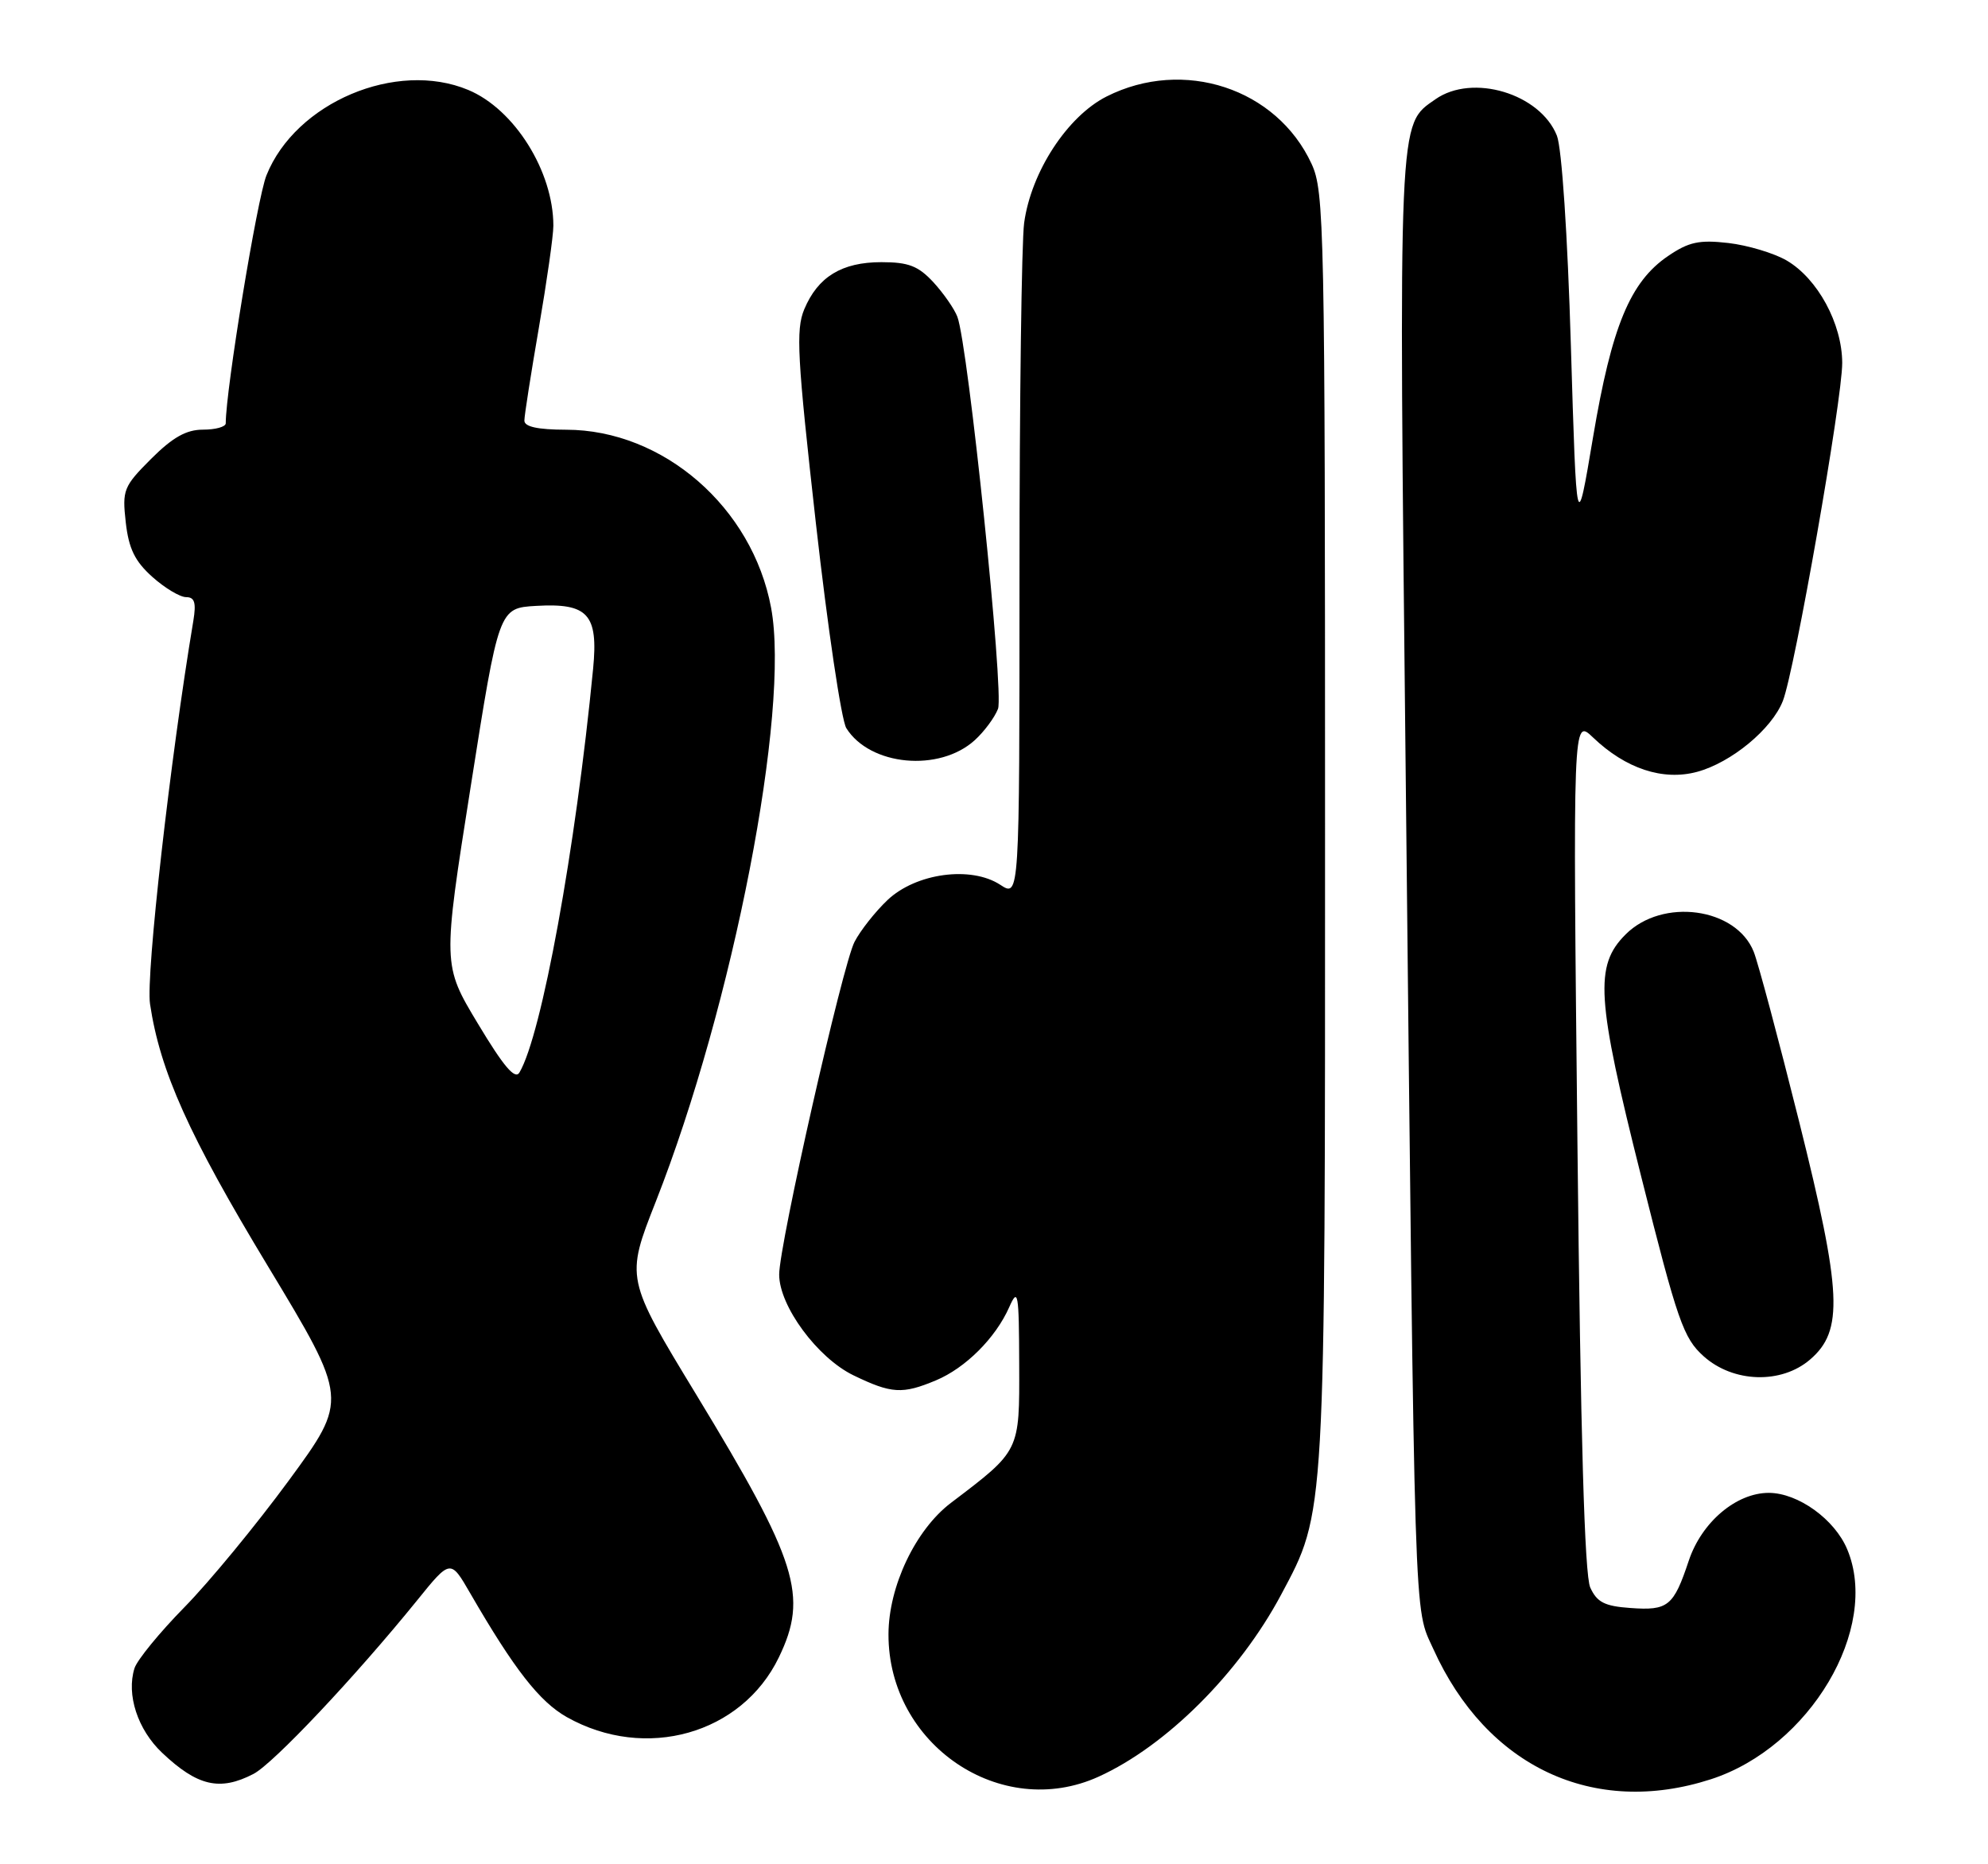 <?xml version="1.0" encoding="UTF-8" standalone="no"?>
<!DOCTYPE svg PUBLIC "-//W3C//DTD SVG 1.1//EN" "http://www.w3.org/Graphics/SVG/1.1/DTD/svg11.dtd" >
<svg xmlns="http://www.w3.org/2000/svg" xmlns:xlink="http://www.w3.org/1999/xlink" version="1.1" viewBox="0 0 273 256">
 <g >
 <path fill="currentColor"
d=" M 150.85 243.98 C 160.15 239.76 170.18 229.76 175.93 218.98 C 182.06 207.48 181.97 209.02 181.96 113.50 C 181.96 31.04 181.86 26.29 180.11 22.50 C 175.32 12.13 162.53 7.92 151.96 13.25 C 146.58 15.97 141.60 23.59 140.64 30.61 C 140.29 33.18 140.00 55.07 140.00 79.25 C 140.00 123.23 140.00 123.23 137.36 121.50 C 133.34 118.87 125.77 119.89 121.86 123.61 C 120.19 125.20 118.16 127.77 117.35 129.33 C 115.71 132.46 107.00 170.93 107.00 175.02 C 107.00 179.34 112.25 186.46 117.20 188.86 C 122.43 191.39 123.92 191.48 128.53 189.55 C 132.59 187.85 136.72 183.73 138.59 179.50 C 139.80 176.77 139.93 177.46 139.96 187.33 C 140.00 199.38 140.13 199.13 130.58 206.38 C 125.72 210.07 122.02 217.85 122.01 224.43 C 121.98 239.58 137.45 250.06 150.85 243.98 Z  M 234.94 244.33 C 248.52 239.94 258.21 223.62 253.67 212.76 C 251.95 208.63 246.92 205.01 242.90 205.00 C 238.42 205.00 233.68 209.02 231.91 214.31 C 229.82 220.58 229.07 221.19 223.89 220.81 C 220.35 220.56 219.30 220.02 218.38 218.00 C 217.60 216.28 217.05 197.31 216.62 157.06 C 215.99 98.62 215.99 98.62 218.75 101.26 C 223.24 105.56 228.36 107.25 233.05 105.99 C 237.75 104.72 243.32 100.12 244.83 96.25 C 246.45 92.12 253.00 54.81 252.98 49.83 C 252.96 44.44 249.61 38.26 245.35 35.77 C 243.61 34.76 240.01 33.68 237.35 33.37 C 233.34 32.91 231.91 33.22 229.06 35.16 C 223.86 38.70 221.33 44.79 218.77 60.00 C 216.50 73.50 216.50 73.50 215.72 47.50 C 215.27 32.26 214.47 20.31 213.80 18.63 C 211.50 12.85 202.21 10.06 197.12 13.63 C 191.97 17.24 192.06 15.09 193.05 107.56 C 194.31 225.87 194.14 220.50 196.83 226.44 C 204.14 242.63 218.84 249.53 234.94 244.33 Z  M 34.80 243.60 C 37.53 242.19 48.78 230.25 57.25 219.80 C 61.86 214.09 61.86 214.09 64.58 218.80 C 70.63 229.25 74.09 233.68 77.85 235.80 C 88.64 241.86 101.85 238.14 106.95 227.60 C 111.03 219.17 109.54 214.43 95.62 191.52 C 85.91 175.54 85.91 175.54 90.05 165.02 C 100.68 138.00 108.53 97.59 105.89 83.46 C 103.32 69.66 91.08 59.03 77.75 59.01 C 73.82 59.00 72.00 58.60 72.01 57.75 C 72.01 57.06 72.91 51.33 74.00 45.00 C 75.09 38.67 75.99 32.38 75.99 31.00 C 75.99 23.53 70.65 15.00 64.30 12.35 C 54.42 8.22 40.59 14.08 36.59 24.08 C 35.31 27.26 31.00 53.55 31.00 58.13 C 31.00 58.61 29.60 59.00 27.88 59.00 C 25.58 59.00 23.72 60.05 20.75 63.01 C 16.96 66.81 16.77 67.28 17.27 71.73 C 17.68 75.35 18.52 77.07 20.92 79.22 C 22.63 80.75 24.72 82.00 25.56 82.00 C 26.73 82.00 26.96 82.76 26.55 85.25 C 23.38 104.16 20.02 133.93 20.60 137.85 C 21.98 147.11 25.94 155.92 36.79 173.87 C 47.83 192.16 47.83 192.16 39.67 203.29 C 35.18 209.41 28.72 217.25 25.32 220.71 C 21.92 224.17 18.84 227.94 18.47 229.08 C 17.33 232.70 18.90 237.51 22.26 240.69 C 27.11 245.28 30.19 245.99 34.80 243.60 Z  M 248.57 186.69 C 253.18 182.73 252.94 177.55 247.06 154.00 C 244.24 142.72 241.44 132.24 240.83 130.70 C 238.41 124.62 228.30 123.25 223.24 128.31 C 218.93 132.61 219.22 137.09 225.36 161.50 C 230.38 181.49 231.17 183.75 233.96 186.25 C 238.03 189.89 244.62 190.09 248.57 186.69 Z  M 133.86 101.64 C 135.15 100.47 136.59 98.53 137.05 97.34 C 137.90 95.14 132.95 47.41 131.47 43.50 C 131.05 42.40 129.56 40.26 128.17 38.75 C 126.10 36.52 124.76 36.00 121.04 36.00 C 115.60 36.00 112.31 38.01 110.44 42.48 C 109.27 45.29 109.48 49.07 112.04 71.85 C 113.66 86.23 115.54 98.89 116.22 99.99 C 119.46 105.17 128.99 106.07 133.86 101.64 Z  M 65.64 140.59 C 60.77 132.50 60.77 132.50 64.64 108.00 C 68.50 83.50 68.50 83.50 73.63 83.20 C 80.75 82.79 82.17 84.35 81.45 91.82 C 79.04 116.61 74.38 142.14 71.33 147.28 C 70.73 148.30 69.17 146.47 65.64 140.59 Z "/>
</g>
</svg>